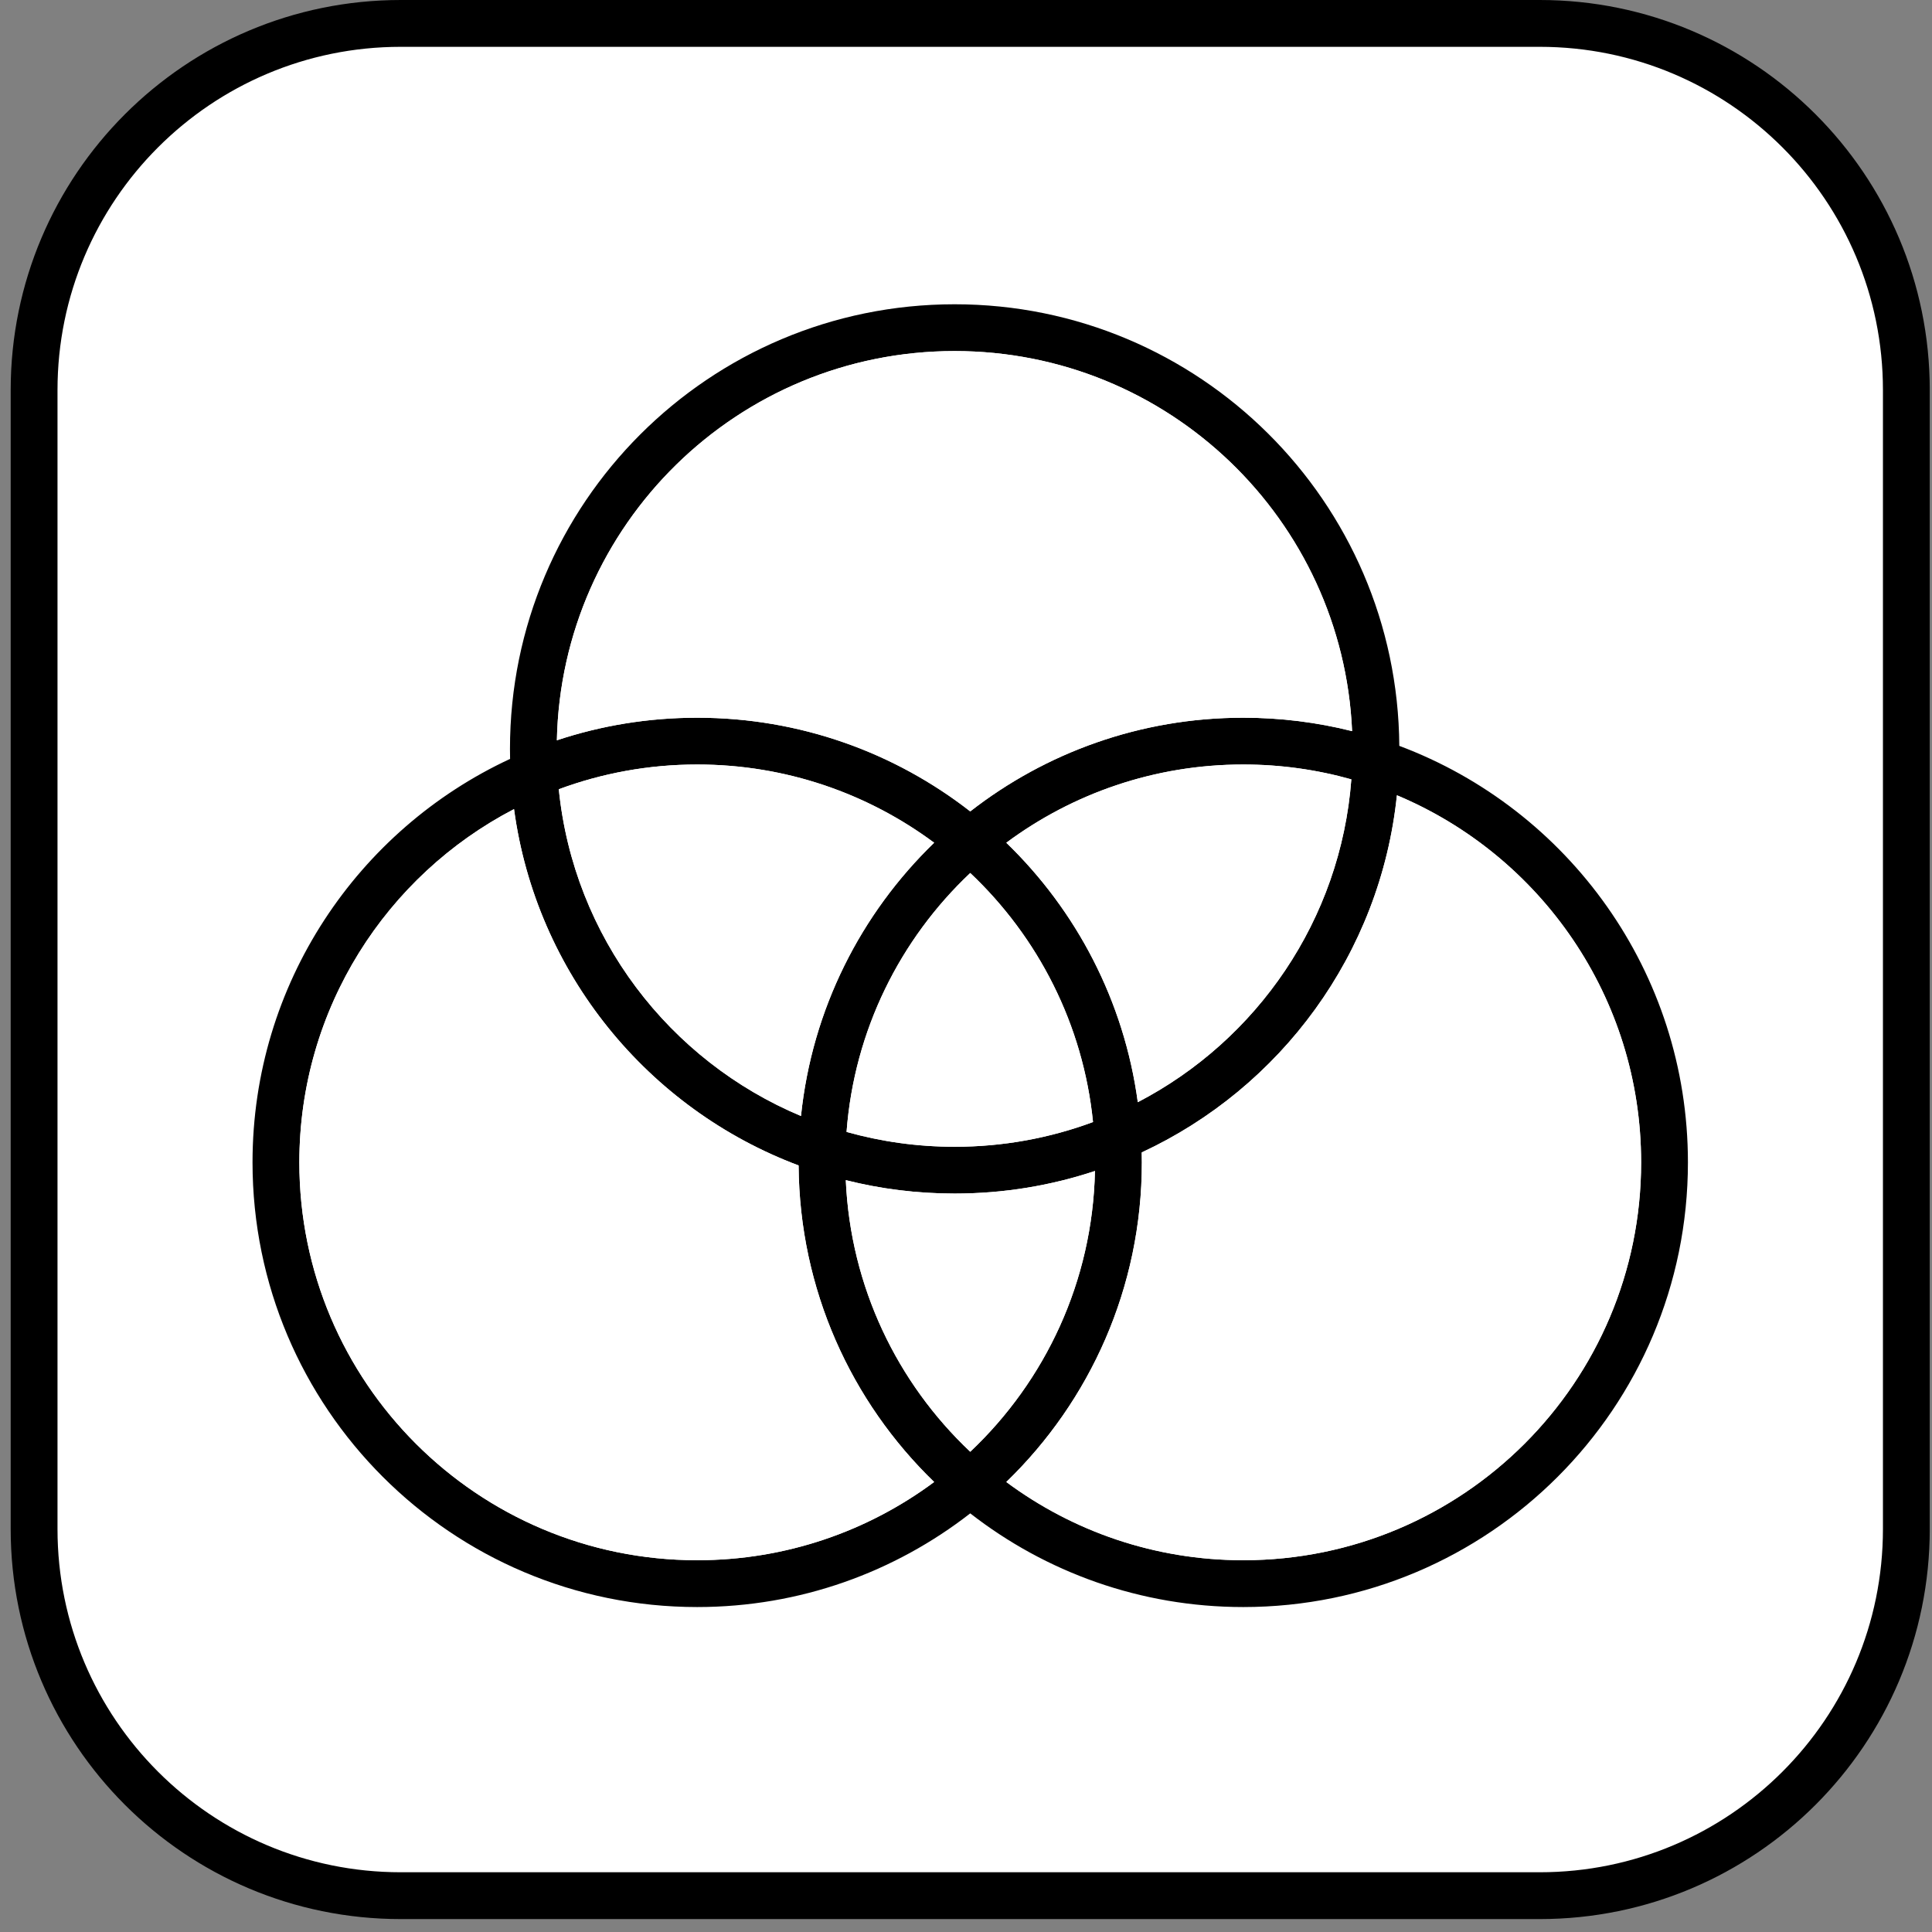<svg width="51" height="51" viewBox="0 0 51 51" fill="none" xmlns="http://www.w3.org/2000/svg">
<rect x="0" y="0" width="51" height="51" fill="#808080" stroke="none"/>
<g clip-path="url(#clip0_254_115)">
<path d="M40.644 0.618H10.579C5.234 0.618 0.9 4.951 0.9 10.297V40.362C0.9 45.708 5.234 50.041 10.579 50.041H40.644C45.99 50.041 50.323 45.708 50.323 40.362V10.297C50.323 4.951 45.99 0.618 40.644 0.618Z" fill="white" stroke="black" stroke-width="1.236"/>
<path fill-rule="evenodd" clip-rule="evenodd" d="M13.465 20.033C13.463 19.945 13.462 19.857 13.462 19.77C13.462 13.287 18.717 8.032 25.2 8.032C31.655 8.032 36.894 13.243 36.938 19.689C41.389 21.357 44.557 25.65 44.557 30.684C44.557 37.166 39.302 42.422 32.819 42.422C30.102 42.422 27.601 41.498 25.612 39.949C23.622 41.498 21.121 42.422 18.404 42.422C11.921 42.422 6.666 37.166 6.666 30.684C6.666 25.965 9.45 21.898 13.465 20.033ZM28.853 29.619C27.715 30.041 26.485 30.272 25.2 30.272C24.211 30.272 23.254 30.135 22.347 29.88C22.55 27.192 23.765 24.788 25.612 23.045C27.398 24.731 28.593 27.037 28.853 29.619ZM30.035 29.095C29.674 26.421 28.412 24.033 26.564 22.246C28.312 20.949 30.476 20.181 32.819 20.181C33.808 20.181 34.765 20.318 35.672 20.573C35.391 24.287 33.178 27.462 30.035 29.095ZM28.904 30.911C27.74 31.298 26.494 31.507 25.2 31.507C24.209 31.507 23.246 31.385 22.327 31.153C22.451 33.975 23.689 36.508 25.612 38.323C27.589 36.456 28.842 33.83 28.904 30.911ZM21.144 29.46C21.436 26.639 22.728 24.114 24.659 22.246C22.912 20.949 20.748 20.181 18.404 20.181C17.119 20.181 15.889 20.412 14.751 20.834C15.143 24.734 17.669 28.004 21.144 29.46ZM13.569 21.358C14.155 25.692 17.107 29.275 21.081 30.765C21.104 34.044 22.471 37.005 24.659 39.121C22.912 40.419 20.748 41.186 18.404 41.186C12.604 41.186 7.902 36.484 7.902 30.684C7.902 26.627 10.202 23.108 13.569 21.358ZM14.7 19.542C14.821 13.847 19.475 9.267 25.2 9.267C30.843 9.267 35.446 13.717 35.692 19.3C34.773 19.069 33.81 18.946 32.819 18.946C30.102 18.946 27.601 19.869 25.612 21.419C23.622 19.869 21.121 18.946 18.404 18.946C17.11 18.946 15.864 19.155 14.7 19.542ZM36.875 20.993C40.661 22.58 43.322 26.321 43.322 30.684C43.322 36.484 38.62 41.186 32.819 41.186C30.476 41.186 28.312 40.419 26.564 39.121C28.77 36.987 30.142 33.996 30.142 30.684C30.142 30.596 30.141 30.508 30.139 30.421C33.802 28.719 36.441 25.183 36.875 20.993Z" fill="black"/>
<path d="M24.659 22.246C22.728 24.114 21.436 26.639 21.144 29.46C17.669 28.004 15.143 24.734 14.751 20.834C15.889 20.412 17.119 20.181 18.404 20.181C20.747 20.181 22.912 20.949 24.659 22.246Z" fill="white"/>
<path d="M30.035 29.095C29.674 26.421 28.411 24.033 26.564 22.246C28.311 20.949 30.476 20.181 32.819 20.181C33.808 20.181 34.765 20.318 35.672 20.573C35.391 24.287 33.178 27.462 30.035 29.095Z" fill="white"/>
<path d="M25.2 30.272C26.485 30.272 27.715 30.041 28.853 29.619C28.593 27.037 27.398 24.731 25.612 23.045C23.765 24.788 22.55 27.192 22.347 29.88C23.254 30.135 24.211 30.272 25.2 30.272Z" fill="white"/>
<path d="M13.569 21.358C14.155 25.692 17.107 29.275 21.081 30.765C21.104 34.044 22.471 37.004 24.659 39.121C22.912 40.419 20.748 41.186 18.404 41.186C12.604 41.186 7.902 36.484 7.902 30.684C7.902 26.627 10.202 23.108 13.569 21.358Z" fill="white"/>
<path d="M25.2 31.507C26.494 31.507 27.74 31.298 28.904 30.911C28.842 33.83 27.589 36.456 25.612 38.322C23.689 36.508 22.451 33.975 22.327 31.153C23.246 31.385 24.209 31.507 25.2 31.507Z" fill="white"/>
<path d="M36.875 20.993C40.661 22.58 43.321 26.321 43.321 30.684C43.321 36.484 38.62 41.186 32.819 41.186C30.476 41.186 28.311 40.419 26.564 39.121C28.77 36.987 30.142 33.996 30.142 30.684C30.142 30.596 30.141 30.508 30.139 30.421C33.802 28.719 36.441 25.183 36.875 20.993Z" fill="white"/>
<path d="M25.2 9.267C19.475 9.267 14.821 13.847 14.7 19.542C15.864 19.155 17.11 18.946 18.404 18.946C21.121 18.946 23.622 19.869 25.612 21.419C27.601 19.869 30.102 18.946 32.819 18.946C33.81 18.946 34.773 19.069 35.692 19.3C35.446 13.718 30.843 9.267 25.2 9.267Z" fill="white"/>
</g>
<defs>
<clipPath id="clip0_254_115">
<rect width="50.658" height="50.658" fill="white" transform="translate(0.282)"/>
</clipPath>
</defs>
</svg>
